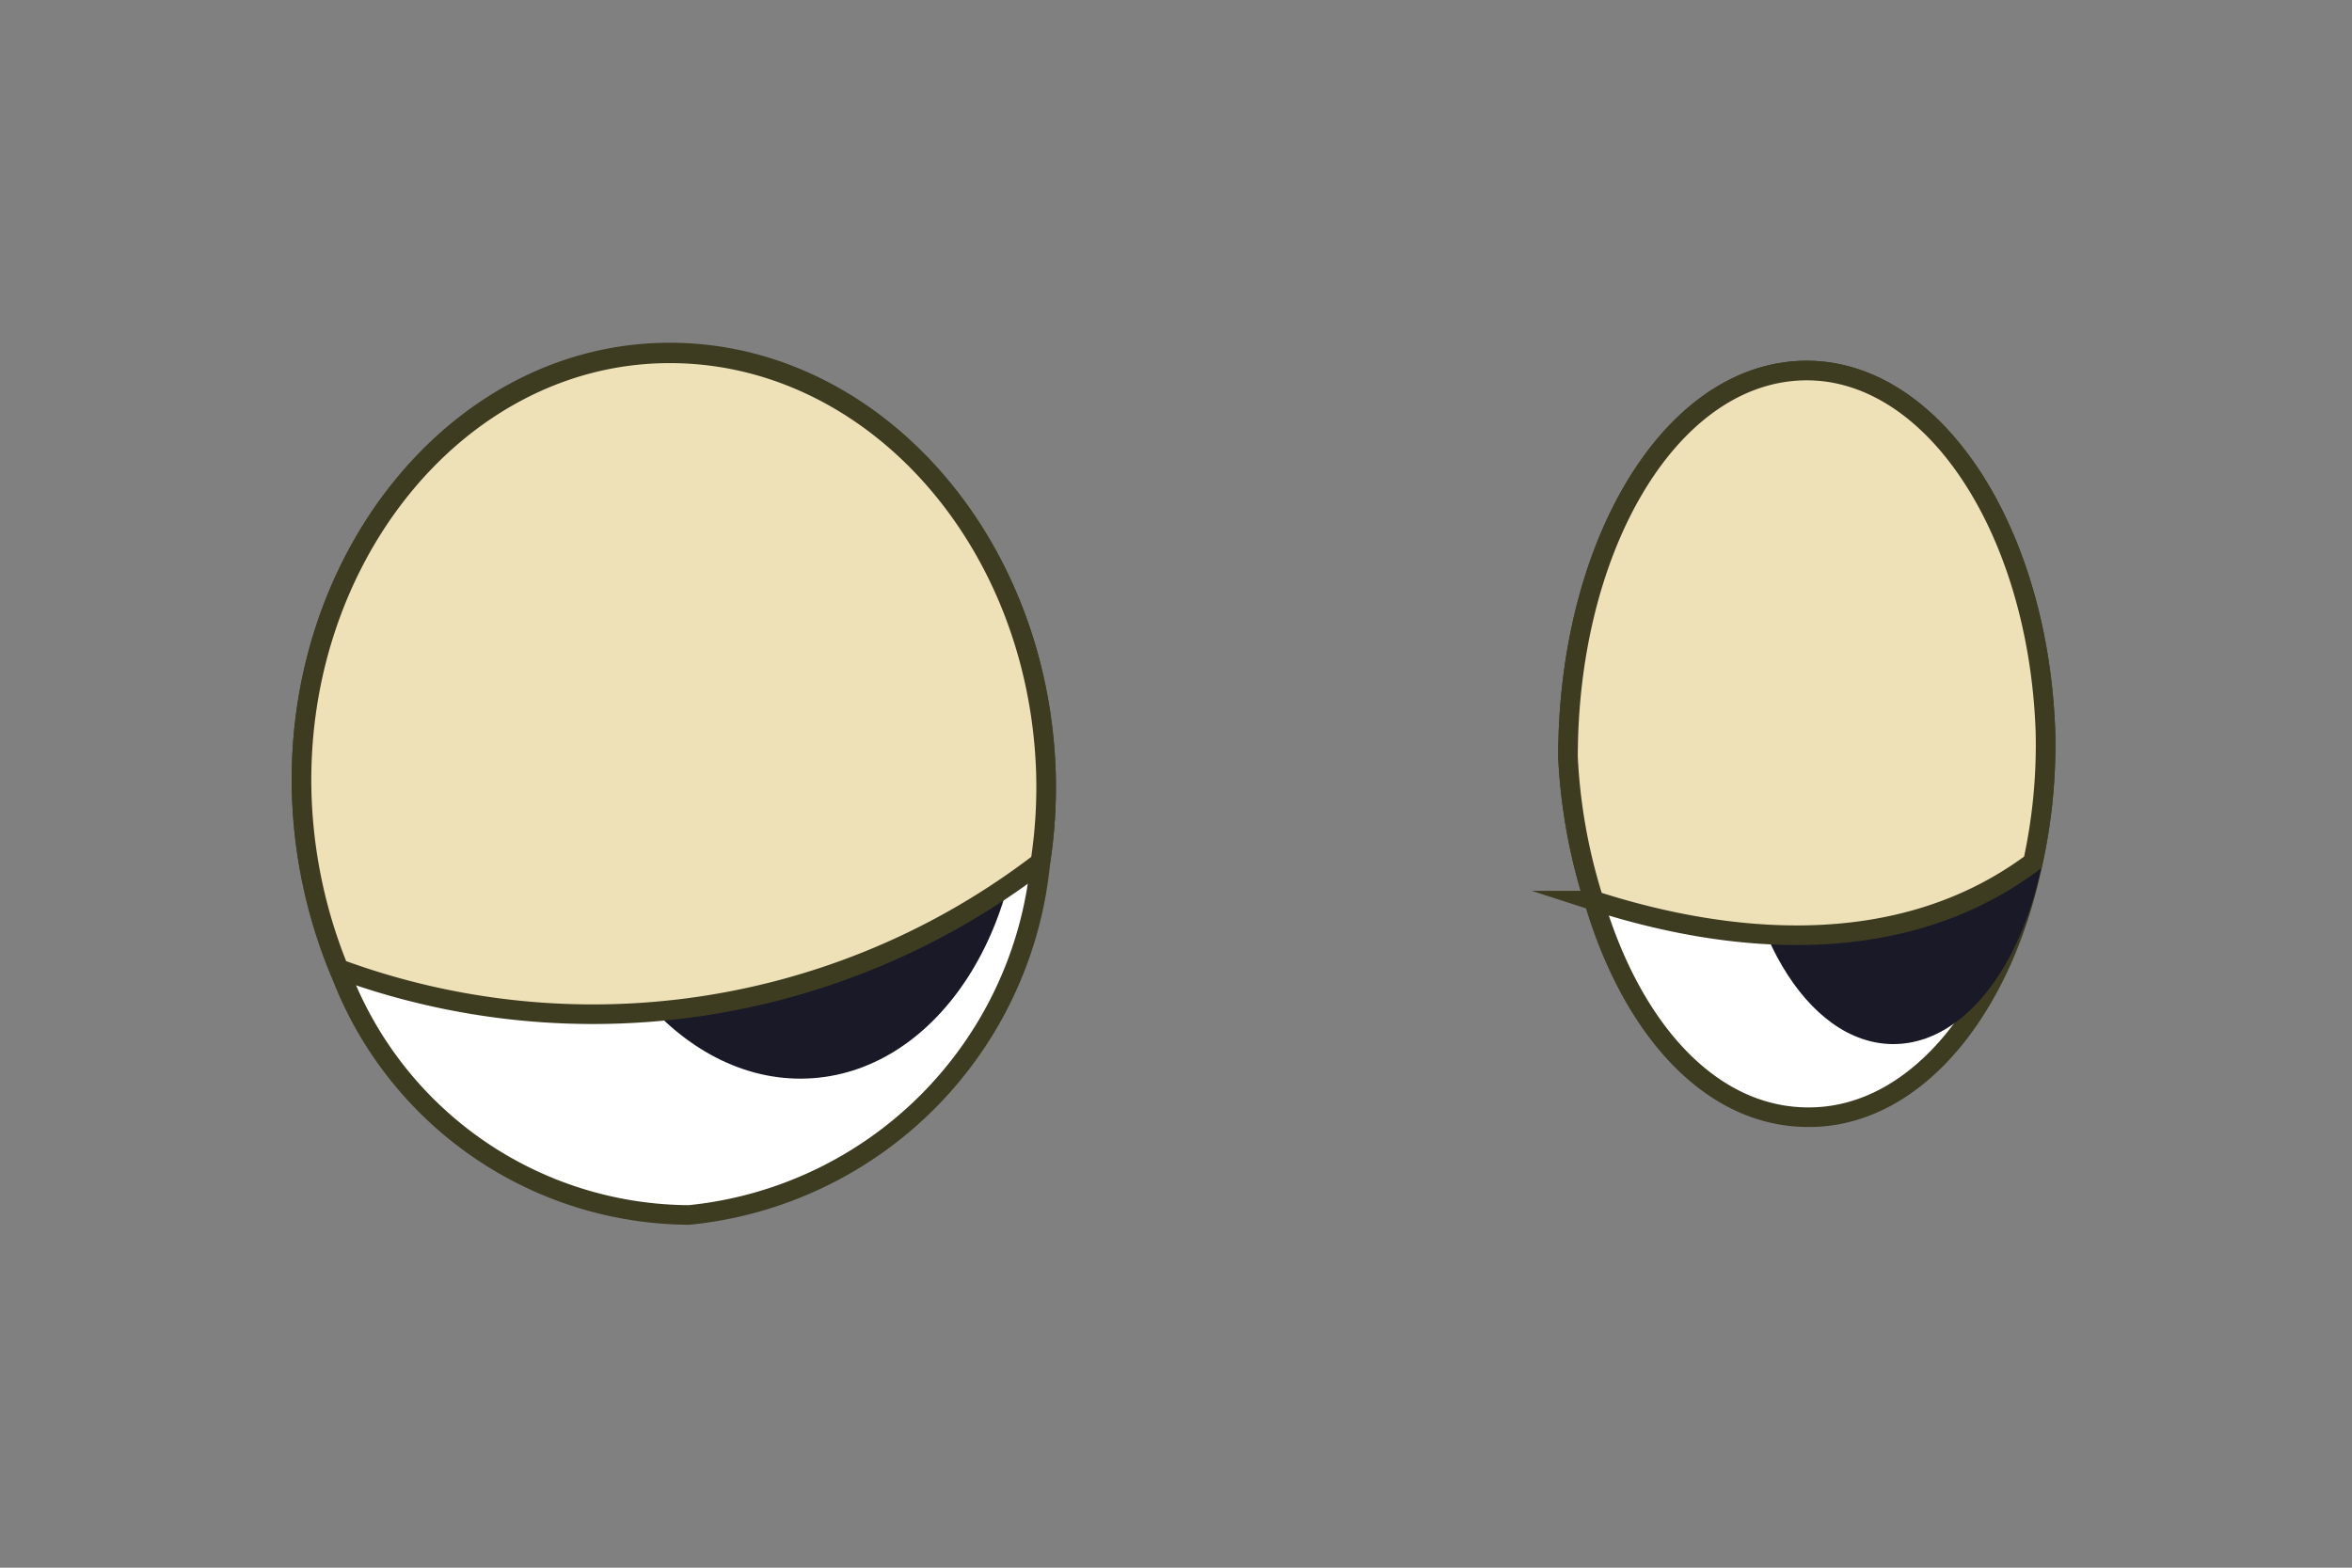<svg id="Layer_1" data-name="Layer 1" xmlns="http://www.w3.org/2000/svg" viewBox="0 0 30 20"><rect x="0" y="0" width="30" height="20" fill="#808080" stroke="none"/><defs><style>.cls-1{fill:#fff;}.cls-1,.cls-4{stroke:#3d3c21;stroke-miterlimit:10;stroke-width:0.25px;}.cls-2{fill:#191928;}.cls-3{fill:#f9f5f2;}.cls-4{fill:#eee1b7;}</style></defs><g id="eyes1"><path class="cls-1" d="M13.34,9.83A6.29,6.29,0,0,1,13.27,11,5,5,0,0,1,8.79,15.5a4.78,4.78,0,0,1-4.47-3.15,6.42,6.42,0,0,1-.47-2.18c-.11-3,1.93-5.58,4.55-5.67S13.23,6.79,13.34,9.83Z"/><ellipse class="cls-2" cx="10.09" cy="9.84" rx="2.93" ry="3.93" transform="translate(-0.68 0.74) rotate(-4.09)"/><ellipse class="cls-3" cx="8.46" cy="9.28" rx="0.95" ry="1.06" transform="translate(-0.64 0.63) rotate(-4.09)"/><path class="cls-1" d="M26.09,9.34A7,7,0,0,1,25.93,11c-.38,1.84-1.45,3.18-2.75,3.25s-2.35-1.07-2.85-2.76A7.17,7.17,0,0,1,20,9.66C20,7,21.27,4.82,22.94,4.73S26,6.71,26.09,9.34Z"/><ellipse class="cls-2" cx="24.15" cy="9.94" rx="2" ry="3.38"/><ellipse class="cls-3" cx="22.82" cy="8.51" rx="0.62" ry="0.92"/></g><g id="eyes3"><path class="cls-4" d="M13.34,9.83A6.29,6.29,0,0,1,13.27,11a9.37,9.37,0,0,1-8.95,1.36,6.42,6.42,0,0,1-.47-2.18c-.11-3,1.93-5.58,4.55-5.67S13.23,6.79,13.34,9.83Z"/><path class="cls-4" d="M26.09,9.34A7,7,0,0,1,25.93,11c-1.86,1.39-4.24.93-5.6.49A7.17,7.17,0,0,1,20,9.66C20,7,21.27,4.82,22.94,4.73S26,6.71,26.09,9.34Z"/></g></svg>